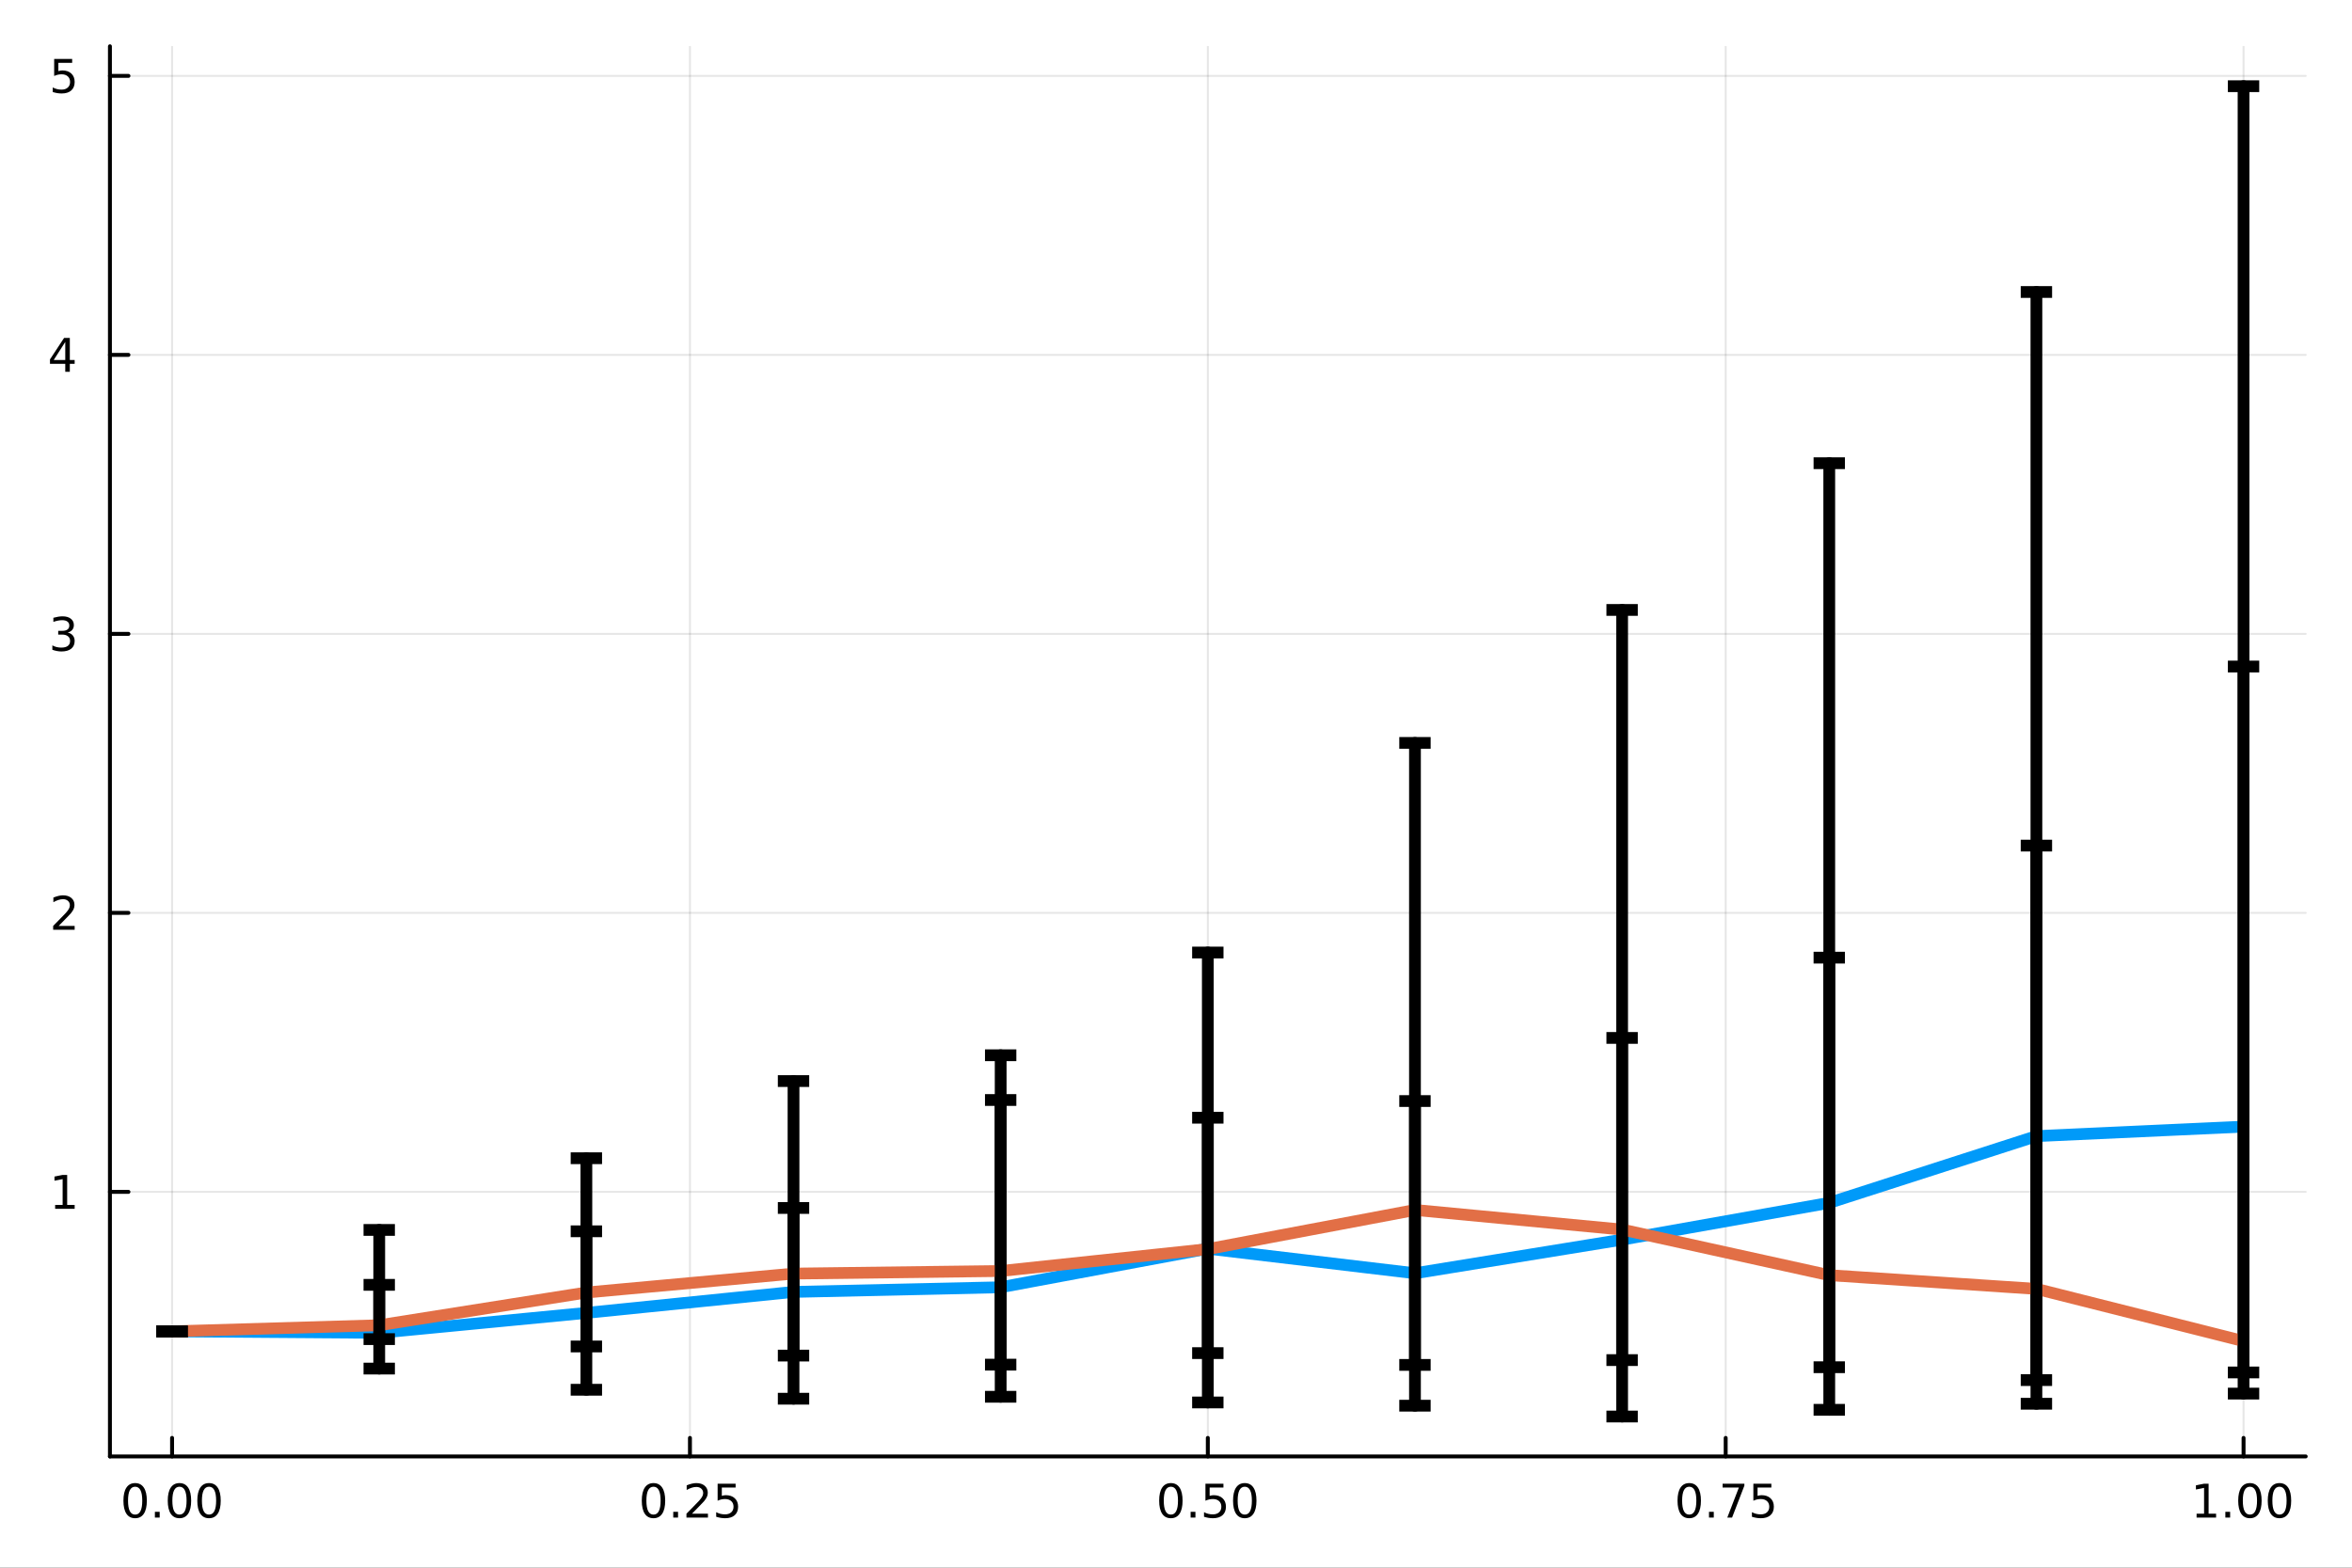 <?xml version="1.0" encoding="utf-8"?>
<svg xmlns="http://www.w3.org/2000/svg" xmlns:xlink="http://www.w3.org/1999/xlink" width="600" height="400" viewBox="0 0 2400 1600">
<rect x="0" y="0" width="2400" height="1600" fill="#333333" stroke="none"/>
<defs>
  <clipPath id="clip180">
    <rect x="0" y="0" width="2400" height="1600"/>
  </clipPath>
</defs>
<path clip-path="url(#clip180)" d="M0 1600 L2400 1600 L2400 0 L0 0  Z" fill="#ffffff" fill-rule="evenodd" fill-opacity="1"/>
<defs>
  <clipPath id="clip181">
    <rect x="480" y="0" width="1681" height="1600"/>
  </clipPath>
</defs>
<path clip-path="url(#clip180)" d="M112.177 1486.45 L2352.76 1486.45 L2352.76 47.244 L112.177 47.244  Z" fill="#ffffff" fill-rule="evenodd" fill-opacity="1"/>
<defs>
  <clipPath id="clip182">
    <rect x="112" y="47" width="2242" height="1440"/>
  </clipPath>
</defs>
<polyline clip-path="url(#clip182)" style="stroke:#000000; stroke-linecap:round; stroke-linejoin:round; stroke-width:2; stroke-opacity:0.1; fill:none" points="175.59,1486.45 175.59,47.244 "/>
<polyline clip-path="url(#clip182)" style="stroke:#000000; stroke-linecap:round; stroke-linejoin:round; stroke-width:2; stroke-opacity:0.1; fill:none" points="704.028,1486.45 704.028,47.244 "/>
<polyline clip-path="url(#clip182)" style="stroke:#000000; stroke-linecap:round; stroke-linejoin:round; stroke-width:2; stroke-opacity:0.1; fill:none" points="1232.47,1486.45 1232.47,47.244 "/>
<polyline clip-path="url(#clip182)" style="stroke:#000000; stroke-linecap:round; stroke-linejoin:round; stroke-width:2; stroke-opacity:0.1; fill:none" points="1760.9,1486.45 1760.9,47.244 "/>
<polyline clip-path="url(#clip182)" style="stroke:#000000; stroke-linecap:round; stroke-linejoin:round; stroke-width:2; stroke-opacity:0.1; fill:none" points="2289.34,1486.45 2289.34,47.244 "/>
<polyline clip-path="url(#clip182)" style="stroke:#000000; stroke-linecap:round; stroke-linejoin:round; stroke-width:2; stroke-opacity:0.1; fill:none" points="112.177,1216.42 2352.76,1216.42 "/>
<polyline clip-path="url(#clip182)" style="stroke:#000000; stroke-linecap:round; stroke-linejoin:round; stroke-width:2; stroke-opacity:0.1; fill:none" points="112.177,931.678 2352.76,931.678 "/>
<polyline clip-path="url(#clip182)" style="stroke:#000000; stroke-linecap:round; stroke-linejoin:round; stroke-width:2; stroke-opacity:0.1; fill:none" points="112.177,646.938 2352.76,646.938 "/>
<polyline clip-path="url(#clip182)" style="stroke:#000000; stroke-linecap:round; stroke-linejoin:round; stroke-width:2; stroke-opacity:0.1; fill:none" points="112.177,362.198 2352.76,362.198 "/>
<polyline clip-path="url(#clip182)" style="stroke:#000000; stroke-linecap:round; stroke-linejoin:round; stroke-width:2; stroke-opacity:0.1; fill:none" points="112.177,77.458 2352.76,77.458 "/>
<polyline clip-path="url(#clip180)" style="stroke:#000000; stroke-linecap:round; stroke-linejoin:round; stroke-width:4; stroke-opacity:1; fill:none" points="112.177,1486.45 2352.76,1486.45 "/>
<polyline clip-path="url(#clip180)" style="stroke:#000000; stroke-linecap:round; stroke-linejoin:round; stroke-width:4; stroke-opacity:1; fill:none" points="175.59,1486.45 175.59,1467.55 "/>
<polyline clip-path="url(#clip180)" style="stroke:#000000; stroke-linecap:round; stroke-linejoin:round; stroke-width:4; stroke-opacity:1; fill:none" points="704.028,1486.45 704.028,1467.55 "/>
<polyline clip-path="url(#clip180)" style="stroke:#000000; stroke-linecap:round; stroke-linejoin:round; stroke-width:4; stroke-opacity:1; fill:none" points="1232.47,1486.45 1232.47,1467.55 "/>
<polyline clip-path="url(#clip180)" style="stroke:#000000; stroke-linecap:round; stroke-linejoin:round; stroke-width:4; stroke-opacity:1; fill:none" points="1760.9,1486.45 1760.9,1467.55 "/>
<polyline clip-path="url(#clip180)" style="stroke:#000000; stroke-linecap:round; stroke-linejoin:round; stroke-width:4; stroke-opacity:1; fill:none" points="2289.34,1486.45 2289.34,1467.55 "/>
<path clip-path="url(#clip180)" d="M137.893 1517.37 Q134.282 1517.37 132.453 1520.93 Q130.648 1524.47 130.648 1531.6 Q130.648 1538.71 132.453 1542.27 Q134.282 1545.82 137.893 1545.82 Q141.527 1545.82 143.333 1542.27 Q145.162 1538.71 145.162 1531.6 Q145.162 1524.47 143.333 1520.93 Q141.527 1517.37 137.893 1517.37 M137.893 1513.66 Q143.703 1513.66 146.759 1518.27 Q149.838 1522.85 149.838 1531.6 Q149.838 1540.33 146.759 1544.94 Q143.703 1549.52 137.893 1549.52 Q132.083 1549.52 129.004 1544.94 Q125.949 1540.33 125.949 1531.6 Q125.949 1522.85 129.004 1518.27 Q132.083 1513.66 137.893 1513.66 Z" fill="#000000" fill-rule="nonzero" fill-opacity="1" /><path clip-path="url(#clip180)" d="M158.055 1542.97 L162.939 1542.97 L162.939 1548.85 L158.055 1548.85 L158.055 1542.97 Z" fill="#000000" fill-rule="nonzero" fill-opacity="1" /><path clip-path="url(#clip180)" d="M183.124 1517.37 Q179.513 1517.37 177.685 1520.93 Q175.879 1524.47 175.879 1531.6 Q175.879 1538.71 177.685 1542.27 Q179.513 1545.82 183.124 1545.82 Q186.759 1545.82 188.564 1542.27 Q190.393 1538.71 190.393 1531.6 Q190.393 1524.47 188.564 1520.93 Q186.759 1517.37 183.124 1517.37 M183.124 1513.66 Q188.935 1513.66 191.99 1518.27 Q195.069 1522.85 195.069 1531.6 Q195.069 1540.33 191.99 1544.94 Q188.935 1549.52 183.124 1549.52 Q177.314 1549.52 174.236 1544.94 Q171.18 1540.33 171.18 1531.6 Q171.18 1522.85 174.236 1518.27 Q177.314 1513.66 183.124 1513.66 Z" fill="#000000" fill-rule="nonzero" fill-opacity="1" /><path clip-path="url(#clip180)" d="M213.286 1517.37 Q209.675 1517.37 207.847 1520.93 Q206.041 1524.47 206.041 1531.6 Q206.041 1538.71 207.847 1542.27 Q209.675 1545.82 213.286 1545.82 Q216.921 1545.82 218.726 1542.27 Q220.555 1538.71 220.555 1531.6 Q220.555 1524.47 218.726 1520.93 Q216.921 1517.37 213.286 1517.37 M213.286 1513.66 Q219.096 1513.66 222.152 1518.27 Q225.231 1522.85 225.231 1531.6 Q225.231 1540.33 222.152 1544.94 Q219.096 1549.52 213.286 1549.52 Q207.476 1549.52 204.397 1544.94 Q201.342 1540.33 201.342 1531.6 Q201.342 1522.85 204.397 1518.27 Q207.476 1513.66 213.286 1513.66 Z" fill="#000000" fill-rule="nonzero" fill-opacity="1" /><path clip-path="url(#clip180)" d="M666.829 1517.37 Q663.218 1517.37 661.39 1520.93 Q659.584 1524.47 659.584 1531.6 Q659.584 1538.71 661.39 1542.27 Q663.218 1545.82 666.829 1545.82 Q670.464 1545.82 672.269 1542.27 Q674.098 1538.71 674.098 1531.6 Q674.098 1524.47 672.269 1520.93 Q670.464 1517.37 666.829 1517.37 M666.829 1513.66 Q672.639 1513.66 675.695 1518.27 Q678.774 1522.85 678.774 1531.6 Q678.774 1540.33 675.695 1544.94 Q672.639 1549.52 666.829 1549.52 Q661.019 1549.52 657.94 1544.94 Q654.885 1540.33 654.885 1531.6 Q654.885 1522.85 657.94 1518.27 Q661.019 1513.66 666.829 1513.66 Z" fill="#000000" fill-rule="nonzero" fill-opacity="1" /><path clip-path="url(#clip180)" d="M686.991 1542.97 L691.875 1542.97 L691.875 1548.85 L686.991 1548.85 L686.991 1542.97 Z" fill="#000000" fill-rule="nonzero" fill-opacity="1" /><path clip-path="url(#clip180)" d="M706.088 1544.91 L722.408 1544.91 L722.408 1548.85 L700.463 1548.85 L700.463 1544.91 Q703.125 1542.16 707.709 1537.53 Q712.315 1532.88 713.496 1531.53 Q715.741 1529.01 716.621 1527.27 Q717.523 1525.51 717.523 1523.82 Q717.523 1521.07 715.579 1519.33 Q713.658 1517.6 710.556 1517.6 Q708.357 1517.6 705.903 1518.36 Q703.473 1519.13 700.695 1520.68 L700.695 1515.95 Q703.519 1514.82 705.973 1514.24 Q708.426 1513.66 710.463 1513.66 Q715.834 1513.66 719.028 1516.35 Q722.223 1519.03 722.223 1523.52 Q722.223 1525.65 721.412 1527.57 Q720.625 1529.47 718.519 1532.07 Q717.94 1532.74 714.838 1535.95 Q711.736 1539.15 706.088 1544.91 Z" fill="#000000" fill-rule="nonzero" fill-opacity="1" /><path clip-path="url(#clip180)" d="M732.269 1514.29 L750.625 1514.29 L750.625 1518.22 L736.551 1518.22 L736.551 1526.7 Q737.57 1526.35 738.588 1526.19 Q739.607 1526 740.625 1526 Q746.412 1526 749.792 1529.17 Q753.171 1532.34 753.171 1537.76 Q753.171 1543.34 749.699 1546.44 Q746.227 1549.52 739.908 1549.52 Q737.732 1549.52 735.463 1549.15 Q733.218 1548.78 730.81 1548.04 L730.81 1543.34 Q732.894 1544.47 735.116 1545.03 Q737.338 1545.58 739.815 1545.58 Q743.82 1545.58 746.158 1543.48 Q748.496 1541.37 748.496 1537.76 Q748.496 1534.15 746.158 1532.04 Q743.82 1529.94 739.815 1529.94 Q737.94 1529.94 736.065 1530.35 Q734.213 1530.77 732.269 1531.65 L732.269 1514.29 Z" fill="#000000" fill-rule="nonzero" fill-opacity="1" /><path clip-path="url(#clip180)" d="M1194.77 1517.37 Q1191.16 1517.37 1189.33 1520.93 Q1187.52 1524.47 1187.52 1531.6 Q1187.52 1538.71 1189.33 1542.27 Q1191.16 1545.82 1194.77 1545.82 Q1198.4 1545.82 1200.21 1542.27 Q1202.04 1538.71 1202.04 1531.6 Q1202.04 1524.47 1200.21 1520.93 Q1198.4 1517.37 1194.77 1517.37 M1194.77 1513.66 Q1200.58 1513.66 1203.64 1518.27 Q1206.71 1522.85 1206.71 1531.6 Q1206.71 1540.33 1203.64 1544.94 Q1200.58 1549.52 1194.77 1549.52 Q1188.96 1549.52 1185.88 1544.94 Q1182.83 1540.33 1182.83 1531.6 Q1182.83 1522.85 1185.88 1518.27 Q1188.96 1513.66 1194.77 1513.66 Z" fill="#000000" fill-rule="nonzero" fill-opacity="1" /><path clip-path="url(#clip180)" d="M1214.93 1542.97 L1219.82 1542.97 L1219.82 1548.85 L1214.93 1548.85 L1214.93 1542.97 Z" fill="#000000" fill-rule="nonzero" fill-opacity="1" /><path clip-path="url(#clip180)" d="M1230.05 1514.29 L1248.4 1514.29 L1248.4 1518.22 L1234.33 1518.22 L1234.33 1526.7 Q1235.35 1526.35 1236.37 1526.19 Q1237.39 1526 1238.4 1526 Q1244.19 1526 1247.57 1529.17 Q1250.95 1532.34 1250.95 1537.76 Q1250.95 1543.34 1247.48 1546.44 Q1244.01 1549.52 1237.69 1549.52 Q1235.51 1549.52 1233.24 1549.15 Q1231 1548.78 1228.59 1548.04 L1228.59 1543.34 Q1230.67 1544.47 1232.89 1545.03 Q1235.12 1545.58 1237.59 1545.58 Q1241.6 1545.58 1243.94 1543.48 Q1246.27 1541.37 1246.27 1537.76 Q1246.27 1534.15 1243.94 1532.04 Q1241.6 1529.94 1237.59 1529.94 Q1235.72 1529.94 1233.84 1530.35 Q1231.99 1530.77 1230.05 1531.65 L1230.05 1514.29 Z" fill="#000000" fill-rule="nonzero" fill-opacity="1" /><path clip-path="url(#clip180)" d="M1270.16 1517.37 Q1266.55 1517.37 1264.72 1520.93 Q1262.92 1524.47 1262.92 1531.6 Q1262.92 1538.71 1264.72 1542.27 Q1266.55 1545.82 1270.16 1545.82 Q1273.8 1545.82 1275.6 1542.27 Q1277.43 1538.71 1277.43 1531.6 Q1277.43 1524.47 1275.6 1520.93 Q1273.8 1517.37 1270.16 1517.37 M1270.16 1513.66 Q1275.97 1513.66 1279.03 1518.27 Q1282.11 1522.85 1282.11 1531.6 Q1282.11 1540.33 1279.03 1544.94 Q1275.97 1549.52 1270.16 1549.52 Q1264.35 1549.52 1261.27 1544.94 Q1258.22 1540.33 1258.22 1531.6 Q1258.22 1522.85 1261.27 1518.27 Q1264.35 1513.66 1270.16 1513.66 Z" fill="#000000" fill-rule="nonzero" fill-opacity="1" /><path clip-path="url(#clip180)" d="M1723.71 1517.37 Q1720.09 1517.37 1718.27 1520.93 Q1716.46 1524.47 1716.46 1531.6 Q1716.46 1538.71 1718.27 1542.27 Q1720.09 1545.82 1723.71 1545.82 Q1727.34 1545.82 1729.15 1542.27 Q1730.97 1538.71 1730.97 1531.6 Q1730.97 1524.47 1729.15 1520.93 Q1727.34 1517.37 1723.71 1517.37 M1723.71 1513.66 Q1729.52 1513.66 1732.57 1518.27 Q1735.65 1522.85 1735.65 1531.6 Q1735.65 1540.33 1732.57 1544.94 Q1729.52 1549.52 1723.71 1549.52 Q1717.9 1549.52 1714.82 1544.94 Q1711.76 1540.33 1711.76 1531.6 Q1711.76 1522.85 1714.82 1518.27 Q1717.9 1513.66 1723.71 1513.66 Z" fill="#000000" fill-rule="nonzero" fill-opacity="1" /><path clip-path="url(#clip180)" d="M1743.87 1542.97 L1748.75 1542.97 L1748.75 1548.85 L1743.87 1548.85 L1743.87 1542.97 Z" fill="#000000" fill-rule="nonzero" fill-opacity="1" /><path clip-path="url(#clip180)" d="M1757.76 1514.29 L1779.98 1514.29 L1779.98 1516.28 L1767.43 1548.85 L1762.55 1548.85 L1774.35 1518.22 L1757.76 1518.22 L1757.76 1514.29 Z" fill="#000000" fill-rule="nonzero" fill-opacity="1" /><path clip-path="url(#clip180)" d="M1789.15 1514.29 L1807.5 1514.29 L1807.5 1518.22 L1793.43 1518.22 L1793.43 1526.7 Q1794.45 1526.35 1795.46 1526.19 Q1796.48 1526 1797.5 1526 Q1803.29 1526 1806.67 1529.17 Q1810.05 1532.34 1810.05 1537.76 Q1810.05 1543.34 1806.58 1546.44 Q1803.1 1549.52 1796.78 1549.52 Q1794.61 1549.52 1792.34 1549.15 Q1790.09 1548.78 1787.69 1548.04 L1787.69 1543.34 Q1789.77 1544.47 1791.99 1545.03 Q1794.21 1545.58 1796.69 1545.58 Q1800.7 1545.58 1803.03 1543.48 Q1805.37 1541.37 1805.37 1537.76 Q1805.37 1534.15 1803.03 1532.04 Q1800.7 1529.94 1796.69 1529.94 Q1794.82 1529.94 1792.94 1530.35 Q1791.09 1530.77 1789.15 1531.65 L1789.15 1514.29 Z" fill="#000000" fill-rule="nonzero" fill-opacity="1" /><path clip-path="url(#clip180)" d="M2241.42 1544.91 L2249.05 1544.91 L2249.05 1518.55 L2240.74 1520.21 L2240.74 1515.95 L2249.01 1514.29 L2253.68 1514.29 L2253.68 1544.91 L2261.32 1544.91 L2261.32 1548.85 L2241.42 1548.85 L2241.42 1544.91 Z" fill="#000000" fill-rule="nonzero" fill-opacity="1" /><path clip-path="url(#clip180)" d="M2270.77 1542.97 L2275.65 1542.97 L2275.65 1548.85 L2270.77 1548.85 L2270.77 1542.97 Z" fill="#000000" fill-rule="nonzero" fill-opacity="1" /><path clip-path="url(#clip180)" d="M2295.84 1517.37 Q2292.23 1517.37 2290.4 1520.93 Q2288.59 1524.47 2288.59 1531.6 Q2288.59 1538.71 2290.4 1542.27 Q2292.23 1545.82 2295.84 1545.82 Q2299.47 1545.82 2301.28 1542.27 Q2303.1 1538.71 2303.1 1531.6 Q2303.1 1524.47 2301.28 1520.93 Q2299.47 1517.37 2295.84 1517.37 M2295.84 1513.66 Q2301.65 1513.66 2304.7 1518.27 Q2307.78 1522.85 2307.78 1531.6 Q2307.78 1540.33 2304.7 1544.94 Q2301.65 1549.52 2295.84 1549.52 Q2290.03 1549.52 2286.95 1544.94 Q2283.89 1540.33 2283.89 1531.6 Q2283.89 1522.85 2286.95 1518.27 Q2290.03 1513.66 2295.84 1513.66 Z" fill="#000000" fill-rule="nonzero" fill-opacity="1" /><path clip-path="url(#clip180)" d="M2326 1517.37 Q2322.39 1517.37 2320.56 1520.93 Q2318.75 1524.47 2318.75 1531.6 Q2318.75 1538.71 2320.56 1542.27 Q2322.39 1545.82 2326 1545.82 Q2329.63 1545.82 2331.44 1542.27 Q2333.27 1538.71 2333.27 1531.6 Q2333.27 1524.47 2331.44 1520.93 Q2329.63 1517.37 2326 1517.37 M2326 1513.66 Q2331.81 1513.66 2334.86 1518.27 Q2337.94 1522.85 2337.94 1531.6 Q2337.94 1540.33 2334.86 1544.94 Q2331.81 1549.52 2326 1549.52 Q2320.19 1549.52 2317.11 1544.94 Q2314.05 1540.33 2314.05 1531.6 Q2314.05 1522.85 2317.11 1518.27 Q2320.19 1513.66 2326 1513.66 Z" fill="#000000" fill-rule="nonzero" fill-opacity="1" /><polyline clip-path="url(#clip180)" style="stroke:#000000; stroke-linecap:round; stroke-linejoin:round; stroke-width:4; stroke-opacity:1; fill:none" points="112.177,1486.45 112.177,47.244 "/>
<polyline clip-path="url(#clip180)" style="stroke:#000000; stroke-linecap:round; stroke-linejoin:round; stroke-width:4; stroke-opacity:1; fill:none" points="112.177,1216.42 131.075,1216.42 "/>
<polyline clip-path="url(#clip180)" style="stroke:#000000; stroke-linecap:round; stroke-linejoin:round; stroke-width:4; stroke-opacity:1; fill:none" points="112.177,931.678 131.075,931.678 "/>
<polyline clip-path="url(#clip180)" style="stroke:#000000; stroke-linecap:round; stroke-linejoin:round; stroke-width:4; stroke-opacity:1; fill:none" points="112.177,646.938 131.075,646.938 "/>
<polyline clip-path="url(#clip180)" style="stroke:#000000; stroke-linecap:round; stroke-linejoin:round; stroke-width:4; stroke-opacity:1; fill:none" points="112.177,362.198 131.075,362.198 "/>
<polyline clip-path="url(#clip180)" style="stroke:#000000; stroke-linecap:round; stroke-linejoin:round; stroke-width:4; stroke-opacity:1; fill:none" points="112.177,77.458 131.075,77.458 "/>
<path clip-path="url(#clip180)" d="M56.27 1229.76 L63.909 1229.76 L63.909 1203.4 L55.599 1205.06 L55.599 1200.8 L63.862 1199.14 L68.538 1199.14 L68.538 1229.76 L76.177 1229.76 L76.177 1233.7 L56.27 1233.7 L56.27 1229.76 Z" fill="#000000" fill-rule="nonzero" fill-opacity="1" /><path clip-path="url(#clip180)" d="M59.858 945.023 L76.177 945.023 L76.177 948.958 L54.233 948.958 L54.233 945.023 Q56.895 942.268 61.478 937.639 Q66.085 932.986 67.265 931.643 Q69.51 929.12 70.39 927.384 Q71.293 925.625 71.293 923.935 Q71.293 921.18 69.349 919.444 Q67.427 917.708 64.325 917.708 Q62.126 917.708 59.673 918.472 Q57.242 919.236 54.464 920.787 L54.464 916.065 Q57.288 914.93 59.742 914.352 Q62.196 913.773 64.233 913.773 Q69.603 913.773 72.798 916.458 Q75.992 919.143 75.992 923.634 Q75.992 925.764 75.182 927.685 Q74.395 929.583 72.288 932.176 Q71.71 932.847 68.608 936.065 Q65.506 939.259 59.858 945.023 Z" fill="#000000" fill-rule="nonzero" fill-opacity="1" /><path clip-path="url(#clip180)" d="M69.048 645.584 Q72.404 646.301 74.279 648.57 Q76.177 650.838 76.177 654.172 Q76.177 659.288 72.659 662.088 Q69.14 664.889 62.659 664.889 Q60.483 664.889 58.168 664.45 Q55.876 664.033 53.423 663.176 L53.423 658.663 Q55.367 659.797 57.682 660.375 Q59.997 660.954 62.52 660.954 Q66.918 660.954 69.21 659.218 Q71.524 657.482 71.524 654.172 Q71.524 651.116 69.372 649.403 Q67.242 647.667 63.423 647.667 L59.395 647.667 L59.395 643.825 L63.608 643.825 Q67.057 643.825 68.885 642.459 Q70.714 641.07 70.714 638.477 Q70.714 635.815 68.816 634.403 Q66.941 632.968 63.423 632.968 Q61.501 632.968 59.302 633.385 Q57.103 633.802 54.464 634.681 L54.464 630.515 Q57.126 629.774 59.441 629.403 Q61.779 629.033 63.839 629.033 Q69.163 629.033 72.265 631.464 Q75.367 633.871 75.367 637.991 Q75.367 640.862 73.724 642.852 Q72.08 644.82 69.048 645.584 Z" fill="#000000" fill-rule="nonzero" fill-opacity="1" /><path clip-path="url(#clip180)" d="M66.594 348.992 L54.788 367.441 L66.594 367.441 L66.594 348.992 M65.367 344.918 L71.247 344.918 L71.247 367.441 L76.177 367.441 L76.177 371.33 L71.247 371.33 L71.247 379.478 L66.594 379.478 L66.594 371.33 L50.992 371.33 L50.992 366.816 L65.367 344.918 Z" fill="#000000" fill-rule="nonzero" fill-opacity="1" /><path clip-path="url(#clip180)" d="M55.275 60.178 L73.631 60.178 L73.631 64.113 L59.557 64.113 L59.557 72.585 Q60.575 72.238 61.594 72.076 Q62.612 71.891 63.631 71.891 Q69.418 71.891 72.798 75.062 Q76.177 78.234 76.177 83.65 Q76.177 89.229 72.705 92.331 Q69.233 95.409 62.913 95.409 Q60.737 95.409 58.469 95.039 Q56.224 94.669 53.816 93.928 L53.816 89.229 Q55.9 90.363 58.122 90.919 Q60.344 91.474 62.821 91.474 Q66.825 91.474 69.163 89.368 Q71.501 87.261 71.501 83.65 Q71.501 80.039 69.163 77.933 Q66.825 75.826 62.821 75.826 Q60.946 75.826 59.071 76.243 Q57.219 76.66 55.275 77.539 L55.275 60.178 Z" fill="#000000" fill-rule="nonzero" fill-opacity="1" /><polyline clip-path="url(#clip182)" style="stroke:#009af9; stroke-linecap:round; stroke-linejoin:round; stroke-width:12; stroke-opacity:1; fill:none" points="175.59,1358.79 386.965,1360.3 598.34,1339.93 809.716,1318.54 1021.09,1313.81 1232.47,1274.39 1443.84,1299.51 1655.22,1265.2 1866.59,1227.62 2077.97,1159.54 2289.34,1149.86 "/>
<polyline clip-path="url(#clip182)" style="stroke:#000000; stroke-linecap:round; stroke-linejoin:round; stroke-width:12; stroke-opacity:1; fill:none" points="175.59,1358.79 175.59,1358.79 "/>
<polyline clip-path="url(#clip182)" style="stroke:#000000; stroke-linecap:round; stroke-linejoin:round; stroke-width:12; stroke-opacity:1; fill:none" points="386.965,1366.72 386.965,1311.32 "/>
<polyline clip-path="url(#clip182)" style="stroke:#000000; stroke-linecap:round; stroke-linejoin:round; stroke-width:12; stroke-opacity:1; fill:none" points="598.34,1374.22 598.34,1256.67 "/>
<polyline clip-path="url(#clip182)" style="stroke:#000000; stroke-linecap:round; stroke-linejoin:round; stroke-width:12; stroke-opacity:1; fill:none" points="809.716,1383.53 809.716,1232.88 "/>
<polyline clip-path="url(#clip182)" style="stroke:#000000; stroke-linecap:round; stroke-linejoin:round; stroke-width:12; stroke-opacity:1; fill:none" points="1021.09,1392.77 1021.09,1122.68 "/>
<polyline clip-path="url(#clip182)" style="stroke:#000000; stroke-linecap:round; stroke-linejoin:round; stroke-width:12; stroke-opacity:1; fill:none" points="1232.47,1381 1232.47,972.165 "/>
<polyline clip-path="url(#clip182)" style="stroke:#000000; stroke-linecap:round; stroke-linejoin:round; stroke-width:12; stroke-opacity:1; fill:none" points="1443.84,1393.04 1443.84,758.236 "/>
<polyline clip-path="url(#clip182)" style="stroke:#000000; stroke-linecap:round; stroke-linejoin:round; stroke-width:12; stroke-opacity:1; fill:none" points="1655.22,1388.13 1655.22,622.513 "/>
<polyline clip-path="url(#clip182)" style="stroke:#000000; stroke-linecap:round; stroke-linejoin:round; stroke-width:12; stroke-opacity:1; fill:none" points="1866.59,1395.4 1866.59,472.752 "/>
<polyline clip-path="url(#clip182)" style="stroke:#000000; stroke-linecap:round; stroke-linejoin:round; stroke-width:12; stroke-opacity:1; fill:none" points="2077.97,1408.54 2077.97,298.011 "/>
<polyline clip-path="url(#clip182)" style="stroke:#000000; stroke-linecap:round; stroke-linejoin:round; stroke-width:12; stroke-opacity:1; fill:none" points="2289.34,1400.73 2289.34,87.976 "/>
<line clip-path="url(#clip182)" x1="191.59" y1="1358.79" x2="159.59" y2="1358.79" style="stroke:#000000; stroke-width:12; stroke-opacity:1"/>
<line clip-path="url(#clip182)" x1="191.59" y1="1358.79" x2="159.59" y2="1358.79" style="stroke:#000000; stroke-width:12; stroke-opacity:1"/>
<line clip-path="url(#clip182)" x1="402.965" y1="1366.72" x2="370.965" y2="1366.72" style="stroke:#000000; stroke-width:12; stroke-opacity:1"/>
<line clip-path="url(#clip182)" x1="402.965" y1="1311.32" x2="370.965" y2="1311.32" style="stroke:#000000; stroke-width:12; stroke-opacity:1"/>
<line clip-path="url(#clip182)" x1="614.34" y1="1374.22" x2="582.34" y2="1374.22" style="stroke:#000000; stroke-width:12; stroke-opacity:1"/>
<line clip-path="url(#clip182)" x1="614.34" y1="1256.67" x2="582.34" y2="1256.67" style="stroke:#000000; stroke-width:12; stroke-opacity:1"/>
<line clip-path="url(#clip182)" x1="825.716" y1="1383.53" x2="793.716" y2="1383.53" style="stroke:#000000; stroke-width:12; stroke-opacity:1"/>
<line clip-path="url(#clip182)" x1="825.716" y1="1232.88" x2="793.716" y2="1232.88" style="stroke:#000000; stroke-width:12; stroke-opacity:1"/>
<line clip-path="url(#clip182)" x1="1037.09" y1="1392.77" x2="1005.09" y2="1392.77" style="stroke:#000000; stroke-width:12; stroke-opacity:1"/>
<line clip-path="url(#clip182)" x1="1037.09" y1="1122.68" x2="1005.09" y2="1122.68" style="stroke:#000000; stroke-width:12; stroke-opacity:1"/>
<line clip-path="url(#clip182)" x1="1248.47" y1="1381" x2="1216.47" y2="1381" style="stroke:#000000; stroke-width:12; stroke-opacity:1"/>
<line clip-path="url(#clip182)" x1="1248.47" y1="972.165" x2="1216.47" y2="972.165" style="stroke:#000000; stroke-width:12; stroke-opacity:1"/>
<line clip-path="url(#clip182)" x1="1459.84" y1="1393.04" x2="1427.84" y2="1393.04" style="stroke:#000000; stroke-width:12; stroke-opacity:1"/>
<line clip-path="url(#clip182)" x1="1459.84" y1="758.236" x2="1427.84" y2="758.236" style="stroke:#000000; stroke-width:12; stroke-opacity:1"/>
<line clip-path="url(#clip182)" x1="1671.22" y1="1388.13" x2="1639.22" y2="1388.13" style="stroke:#000000; stroke-width:12; stroke-opacity:1"/>
<line clip-path="url(#clip182)" x1="1671.22" y1="622.513" x2="1639.22" y2="622.513" style="stroke:#000000; stroke-width:12; stroke-opacity:1"/>
<line clip-path="url(#clip182)" x1="1882.59" y1="1395.4" x2="1850.59" y2="1395.4" style="stroke:#000000; stroke-width:12; stroke-opacity:1"/>
<line clip-path="url(#clip182)" x1="1882.59" y1="472.752" x2="1850.59" y2="472.752" style="stroke:#000000; stroke-width:12; stroke-opacity:1"/>
<line clip-path="url(#clip182)" x1="2093.97" y1="1408.54" x2="2061.97" y2="1408.54" style="stroke:#000000; stroke-width:12; stroke-opacity:1"/>
<line clip-path="url(#clip182)" x1="2093.97" y1="298.011" x2="2061.97" y2="298.011" style="stroke:#000000; stroke-width:12; stroke-opacity:1"/>
<line clip-path="url(#clip182)" x1="2305.34" y1="1400.73" x2="2273.34" y2="1400.73" style="stroke:#000000; stroke-width:12; stroke-opacity:1"/>
<line clip-path="url(#clip182)" x1="2305.34" y1="87.976" x2="2273.34" y2="87.976" style="stroke:#000000; stroke-width:12; stroke-opacity:1"/>
<polyline clip-path="url(#clip182)" style="stroke:#e26f46; stroke-linecap:round; stroke-linejoin:round; stroke-width:12; stroke-opacity:1; fill:none" points="175.59,1358.79 386.965,1352.57 598.34,1319.14 809.716,1299.85 1021.09,1297.21 1232.47,1274.83 1443.84,1234.91 1655.22,1254.91 1866.59,1301.47 2077.97,1315.45 2289.34,1368.75 "/>
<polyline clip-path="url(#clip182)" style="stroke:#000000; stroke-linecap:round; stroke-linejoin:round; stroke-width:12; stroke-opacity:1; fill:none" points="175.59,1358.79 175.59,1358.79 "/>
<polyline clip-path="url(#clip182)" style="stroke:#000000; stroke-linecap:round; stroke-linejoin:round; stroke-width:12; stroke-opacity:1; fill:none" points="386.965,1396.79 386.965,1255.29 "/>
<polyline clip-path="url(#clip182)" style="stroke:#000000; stroke-linecap:round; stroke-linejoin:round; stroke-width:12; stroke-opacity:1; fill:none" points="598.34,1418.4 598.34,1182.1 "/>
<polyline clip-path="url(#clip182)" style="stroke:#000000; stroke-linecap:round; stroke-linejoin:round; stroke-width:12; stroke-opacity:1; fill:none" points="809.716,1427.54 809.716,1103.35 "/>
<polyline clip-path="url(#clip182)" style="stroke:#000000; stroke-linecap:round; stroke-linejoin:round; stroke-width:12; stroke-opacity:1; fill:none" points="1021.09,1425.56 1021.09,1077 "/>
<polyline clip-path="url(#clip182)" style="stroke:#000000; stroke-linecap:round; stroke-linejoin:round; stroke-width:12; stroke-opacity:1; fill:none" points="1232.47,1431.36 1232.47,1140.76 "/>
<polyline clip-path="url(#clip182)" style="stroke:#000000; stroke-linecap:round; stroke-linejoin:round; stroke-width:12; stroke-opacity:1; fill:none" points="1443.84,1434.66 1443.84,1123.74 "/>
<polyline clip-path="url(#clip182)" style="stroke:#000000; stroke-linecap:round; stroke-linejoin:round; stroke-width:12; stroke-opacity:1; fill:none" points="1655.22,1445.72 1655.22,1059.32 "/>
<polyline clip-path="url(#clip182)" style="stroke:#000000; stroke-linecap:round; stroke-linejoin:round; stroke-width:12; stroke-opacity:1; fill:none" points="1866.59,1438.87 1866.59,977.386 "/>
<polyline clip-path="url(#clip182)" style="stroke:#000000; stroke-linecap:round; stroke-linejoin:round; stroke-width:12; stroke-opacity:1; fill:none" points="2077.97,1432.68 2077.97,863.028 "/>
<polyline clip-path="url(#clip182)" style="stroke:#000000; stroke-linecap:round; stroke-linejoin:round; stroke-width:12; stroke-opacity:1; fill:none" points="2289.34,1422.32 2289.34,680.266 "/>
<line clip-path="url(#clip182)" x1="191.59" y1="1358.79" x2="159.59" y2="1358.79" style="stroke:#000000; stroke-width:12; stroke-opacity:1"/>
<line clip-path="url(#clip182)" x1="191.59" y1="1358.79" x2="159.59" y2="1358.79" style="stroke:#000000; stroke-width:12; stroke-opacity:1"/>
<line clip-path="url(#clip182)" x1="402.965" y1="1396.79" x2="370.965" y2="1396.79" style="stroke:#000000; stroke-width:12; stroke-opacity:1"/>
<line clip-path="url(#clip182)" x1="402.965" y1="1255.29" x2="370.965" y2="1255.29" style="stroke:#000000; stroke-width:12; stroke-opacity:1"/>
<line clip-path="url(#clip182)" x1="614.34" y1="1418.4" x2="582.34" y2="1418.4" style="stroke:#000000; stroke-width:12; stroke-opacity:1"/>
<line clip-path="url(#clip182)" x1="614.34" y1="1182.1" x2="582.34" y2="1182.1" style="stroke:#000000; stroke-width:12; stroke-opacity:1"/>
<line clip-path="url(#clip182)" x1="825.716" y1="1427.54" x2="793.716" y2="1427.54" style="stroke:#000000; stroke-width:12; stroke-opacity:1"/>
<line clip-path="url(#clip182)" x1="825.716" y1="1103.35" x2="793.716" y2="1103.35" style="stroke:#000000; stroke-width:12; stroke-opacity:1"/>
<line clip-path="url(#clip182)" x1="1037.09" y1="1425.56" x2="1005.09" y2="1425.56" style="stroke:#000000; stroke-width:12; stroke-opacity:1"/>
<line clip-path="url(#clip182)" x1="1037.09" y1="1077" x2="1005.09" y2="1077" style="stroke:#000000; stroke-width:12; stroke-opacity:1"/>
<line clip-path="url(#clip182)" x1="1248.47" y1="1431.36" x2="1216.47" y2="1431.36" style="stroke:#000000; stroke-width:12; stroke-opacity:1"/>
<line clip-path="url(#clip182)" x1="1248.47" y1="1140.76" x2="1216.47" y2="1140.76" style="stroke:#000000; stroke-width:12; stroke-opacity:1"/>
<line clip-path="url(#clip182)" x1="1459.84" y1="1434.66" x2="1427.84" y2="1434.66" style="stroke:#000000; stroke-width:12; stroke-opacity:1"/>
<line clip-path="url(#clip182)" x1="1459.84" y1="1123.74" x2="1427.84" y2="1123.74" style="stroke:#000000; stroke-width:12; stroke-opacity:1"/>
<line clip-path="url(#clip182)" x1="1671.22" y1="1445.72" x2="1639.22" y2="1445.72" style="stroke:#000000; stroke-width:12; stroke-opacity:1"/>
<line clip-path="url(#clip182)" x1="1671.22" y1="1059.32" x2="1639.22" y2="1059.32" style="stroke:#000000; stroke-width:12; stroke-opacity:1"/>
<line clip-path="url(#clip182)" x1="1882.59" y1="1438.87" x2="1850.59" y2="1438.87" style="stroke:#000000; stroke-width:12; stroke-opacity:1"/>
<line clip-path="url(#clip182)" x1="1882.59" y1="977.386" x2="1850.59" y2="977.386" style="stroke:#000000; stroke-width:12; stroke-opacity:1"/>
<line clip-path="url(#clip182)" x1="2093.97" y1="1432.68" x2="2061.97" y2="1432.68" style="stroke:#000000; stroke-width:12; stroke-opacity:1"/>
<line clip-path="url(#clip182)" x1="2093.97" y1="863.028" x2="2061.97" y2="863.028" style="stroke:#000000; stroke-width:12; stroke-opacity:1"/>
<line clip-path="url(#clip182)" x1="2305.34" y1="1422.32" x2="2273.34" y2="1422.32" style="stroke:#000000; stroke-width:12; stroke-opacity:1"/>
<line clip-path="url(#clip182)" x1="2305.34" y1="680.266" x2="2273.34" y2="680.266" style="stroke:#000000; stroke-width:12; stroke-opacity:1"/>
</svg>

